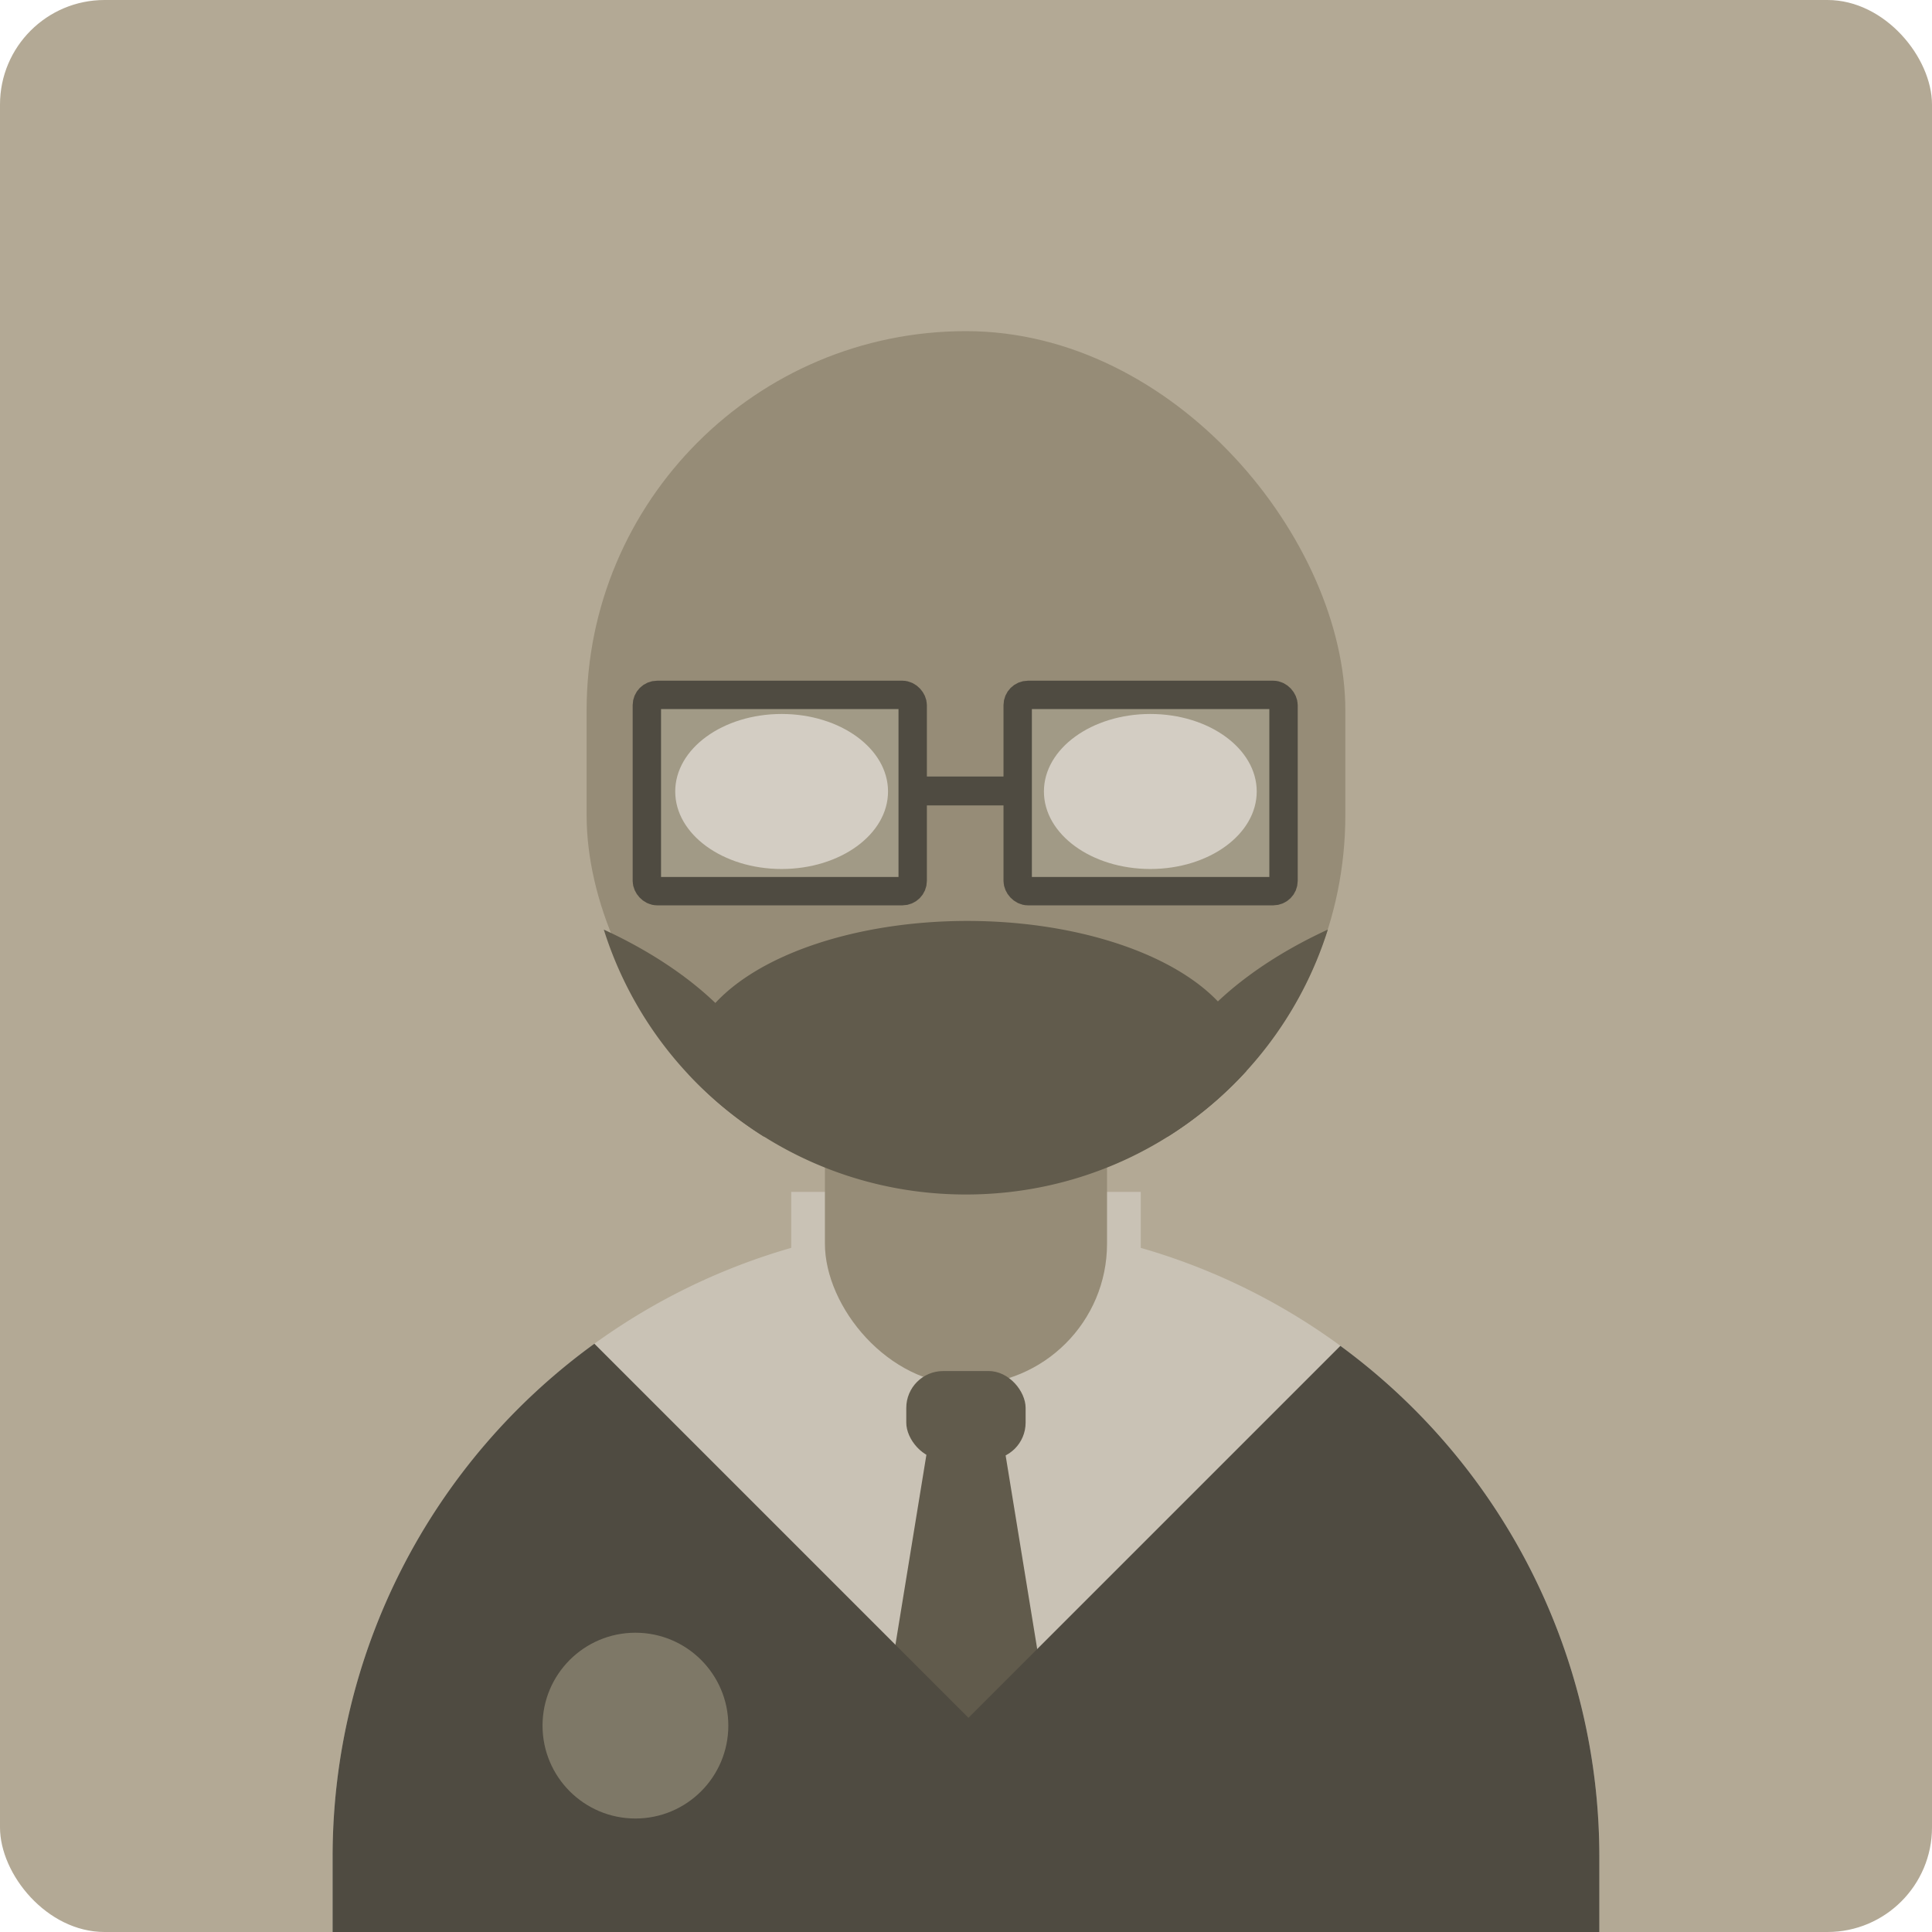 <?xml version="1.0" encoding="UTF-8" standalone="no"?>
<svg
   xmlns:osb="http://www.openswatchbook.org/uri/2009/osb"
   xmlns:dc="http://purl.org/dc/elements/1.1/"
   xmlns:cc="http://creativecommons.org/ns#"
   xmlns:rdf="http://www.w3.org/1999/02/22-rdf-syntax-ns#"
   xmlns:svg="http://www.w3.org/2000/svg"
   xmlns="http://www.w3.org/2000/svg"
   xmlns:xlink="http://www.w3.org/1999/xlink"
   xmlns:sodipodi="http://sodipodi.sourceforge.net/DTD/sodipodi-0.dtd"
   xmlns:inkscape="http://www.inkscape.org/namespaces/inkscape"
   inkscape:version="1.0.1 (3bc2e813f5, 2020-09-07)"
   id="svg8"
   version="1.1"
   viewBox="0 0 37.042 37.042"
   height="1.458in"
   width="1.458in"
   sodipodi:docname="player-portrait-15.svg"
   inkscape:export-filename="C:\Users\gabyb\OneDrive - UW\Documents\DIY Files\Secret Hitler SVG\export\player-portrait-1.png"
   inkscape:export-xdpi="300"
   inkscape:export-ydpi="300">
  <defs
     id="defs2">
    <linearGradient
       id="7"
       gradientTransform="matrix(0,0,0,0,-192.319,38.642)">
      <stop
         style="stop-color:#b3a995;stop-opacity:1;"
         offset="0"
         id="stop2624" />
    </linearGradient>
    <linearGradient
       id="6"
       gradientTransform="matrix(2.96,0,0,4.648,-971.194,-788.492)">
      <stop
         style="stop-color:#a19a86;stop-opacity:1;"
         offset="0"
         id="stop2980" />
    </linearGradient>
    <linearGradient
       id="8"
       gradientTransform="matrix(0,0,0,0,20.949,-188.215)">
      <stop
         style="stop-color:#c9c2b5;stop-opacity:1;"
         offset="0"
         id="stop2972" />
    </linearGradient>
    <linearGradient
       id="9"
       osb:paint="solid"
       gradientTransform="matrix(0,0,0,0,44.525,198.061)">
      <stop
         style="stop-color:#d3cdc3;stop-opacity:1;"
         offset="0"
         id="stop2966" />
    </linearGradient>
    <linearGradient
       id="4"
       gradientTransform="scale(1.337,0.748)"
       x1="41.053"
       y1="37.348"
       x2="59.219"
       y2="37.348"
       gradientUnits="userSpaceOnUse">
      <stop
         style="stop-color:#7e7867;stop-opacity:1;"
         offset="0"
         id="stop2597" />
    </linearGradient>
    <linearGradient
       id="2"
       x1="-86.011"
       y1="-24.381"
       x2="-66.572"
       y2="-24.381"
       gradientUnits="userSpaceOnUse">
      <stop
         style="stop-color:#4f4b41;stop-opacity:1;"
         offset="0"
         id="stop3000" />
    </linearGradient>
    <linearGradient
       id="6-0"
       x1="-86.011"
       y1="-24.381"
       x2="-78.78"
       y2="-24.381"
       gradientUnits="userSpaceOnUse">
      <stop
         style="stop-color:#a19a86;stop-opacity:1;"
         offset="0"
         id="stop2980-3" />
    </linearGradient>
    <linearGradient
       id="2-4"
       gradientTransform="matrix(0,0,0,0,-123.693,-377.742)">
      <stop
         style="stop-color:#4f4b41;stop-opacity:1;"
         offset="0"
         id="stop3000-6" />
    </linearGradient>
    <linearGradient
       id="4-6"
       gradientTransform="matrix(0,0,0,0,-114.965,-519.456)">
      <stop
         style="stop-color:#7e7867;stop-opacity:1;"
         offset="0"
         id="stop2597-7" />
    </linearGradient>
    <linearGradient
       id="4-8"
       gradientTransform="matrix(1.337,0,0,0.748,-20.148,114.349)"
       x1="104.709"
       y1="37.486"
       x2="122.875"
       y2="37.486"
       gradientUnits="userSpaceOnUse">
      <stop
         style="stop-color:#7e7867;stop-opacity:1;"
         offset="0"
         id="stop2597-8" />
    </linearGradient>
    <linearGradient
       id="7-8"
       x1="177.415"
       y1="4.945"
       x2="214.456"
       y2="4.945"
       gradientUnits="userSpaceOnUse"
       gradientTransform="translate(-36.494,139.493)">
      <stop
         style="stop-color:#b3a995;stop-opacity:1;"
         offset="0"
         id="stop2624-3" />
    </linearGradient>
    <linearGradient
       id="1"
       gradientTransform="matrix(0,0,0,0,138.261,-799.3)">
      <stop
         style="stop-color:#413e35;stop-opacity:1;"
         offset="0"
         id="stop3006" />
    </linearGradient>
    <linearGradient
       id="4-62"
       gradientTransform="matrix(1.337,0,0,0.748,107.202,99.04)"
       x1="41.092"
       y1="94.596"
       x2="59.259"
       y2="94.596"
       gradientUnits="userSpaceOnUse">
      <stop
         style="stop-color:#7e7867;stop-opacity:1;"
         offset="0"
         id="stop2597-82" />
    </linearGradient>
    <linearGradient
       id="8-7"
       x1="64.6"
       y1="76.485"
       x2="65.922"
       y2="76.485"
       gradientUnits="userSpaceOnUse"
       gradientTransform="translate(107.202,99.04)">
      <stop
         style="stop-color:#c9c2b5;stop-opacity:1;"
         offset="0"
         id="stop2972-5" />
    </linearGradient>
    <linearGradient
       id="8-0"
       x1="103.968"
       y1="48.521"
       x2="115.848"
       y2="48.521"
       gradientUnits="userSpaceOnUse"
       gradientTransform="translate(72.273,90.426)">
      <stop
         style="stop-color:#c9c2b5;stop-opacity:1;"
         offset="0"
         id="stop2972-6" />
    </linearGradient>
    <linearGradient
       id="4-1"
       gradientTransform="matrix(1.337,0,0,0.748,56.54,111.57)"
       x1="105.044"
       y1="93.979"
       x2="123.21"
       y2="93.979"
       gradientUnits="userSpaceOnUse">
      <stop
         style="stop-color:#7e7867;stop-opacity:1;"
         offset="0"
         id="stop2597-0" />
    </linearGradient>
    <clipPath
       clipPathUnits="userSpaceOnUse"
       id="clipPath1380">
      <rect
         ry="2.005"
         y="52.26"
         x="135.909"
         height="37.042"
         width="37.042"
         id="rect1382"
         style="opacity:1;vector-effect:none;fill:url(#linearGradient1384);fill-opacity:1;stroke:none;stroke-width:0.862;stroke-linecap:round;stroke-linejoin:bevel;stroke-miterlimit:4;stroke-dasharray:none;stroke-dashoffset:0;stroke-opacity:1;paint-order:normal" />
    </clipPath>
    <linearGradient
       id="3"
       gradientTransform="scale(3.962,0.252)"
       x1="55.817"
       y1="301.759"
       x2="57.486"
       y2="301.759"
       gradientUnits="userSpaceOnUse">
      <stop
         style="stop-color:#615b4c;stop-opacity:1;"
         offset="0"
         id="stop2994" />
    </linearGradient>
    <linearGradient
       id="3-0"
       gradientTransform="matrix(1.888,1.6826517e-8,0,0.53,-10.467,97.041)"
       x1="102.553"
       y1="60.999"
       x2="107.574"
       y2="60.999"
       gradientUnits="userSpaceOnUse">
      <stop
         style="stop-color:#615b4c;stop-opacity:1;"
         offset="0"
         id="stop2994-7" />
    </linearGradient>
    <linearGradient
       id="6-2"
       gradientTransform="matrix(0.937,0,0,1.067,150.25,46.365)"
       x1="18.738"
       y1="89.937"
       x2="34.255"
       y2="89.937"
       gradientUnits="userSpaceOnUse">
      <stop
         style="stop-color:#a19a86;stop-opacity:1;"
         offset="0"
         id="stop2980-7" />
    </linearGradient>
    <linearGradient
       id="3-6"
       gradientTransform="matrix(0,0,0,0,162.569,-367.446)">
      <stop
         style="stop-color:#615b4c;stop-opacity:1;"
         offset="0"
         id="stop2994-3" />
    </linearGradient>
    <linearGradient
       id="4-2"
       gradientTransform="matrix(0.937,0,0,1.067,-86.896,24.616)"
       x1="-79.698"
       y1="89.937"
       x2="-64.181"
       y2="89.937"
       gradientUnits="userSpaceOnUse">
      <stop
         style="stop-color:#7e7867;stop-opacity:1;"
         offset="0"
         id="stop2597-5" />
    </linearGradient>
    <linearGradient
       id="6-4"
       gradientTransform="matrix(1.539,0,0,0.65,-86.896,24.616)"
       x1="-46.42"
       y1="168.807"
       x2="-41.591"
       y2="168.807"
       gradientUnits="userSpaceOnUse">
      <stop
         style="stop-color:#a19a86;stop-opacity:1;"
         offset="0"
         id="stop2980-6" />
    </linearGradient>
    <linearGradient
       id="4-4"
       gradientTransform="matrix(1.337,0,0,0.748,29.997,27.727)"
       x1="72.605"
       y1="150.687"
       x2="90.771"
       y2="150.687"
       gradientUnits="userSpaceOnUse">
      <stop
         style="stop-color:#7e7867;stop-opacity:1;"
         offset="0"
         id="stop2597-74" />
    </linearGradient>
    <linearGradient
       inkscape:collect="always"
       xlink:href="#7"
       id="linearGradient1385"
       gradientUnits="userSpaceOnUse"
       gradientTransform="translate(80.381,117.345)"
       x1="54.811"
       y1="32.815"
       x2="91.853"
       y2="32.815" />
    <linearGradient
       inkscape:collect="always"
       xlink:href="#2-4"
       id="linearGradient1393"
       gradientTransform="matrix(0,0,0,0,97.178,24.647)"
       gradientUnits="userSpaceOnUse" />
    <linearGradient
       id="4-27"
       x1="186.427"
       y1="121.746"
       x2="189.988"
       y2="121.746"
       gradientUnits="userSpaceOnUse"
       gradientTransform="translate(-40.832,41.198)">
      <stop
         style="stop-color:#7e7867;stop-opacity:1;"
         offset="0"
         id="stop2597-6" />
    </linearGradient>
    <linearGradient
       inkscape:collect="always"
       xlink:href="#8"
       id="linearGradient4721"
       gradientTransform="matrix(1.337,0,0,0.748,-40.832,41.198)"
       x1="136.435"
       y1="152.268"
       x2="154.602"
       y2="152.268"
       gradientUnits="userSpaceOnUse" />
    <linearGradient
       inkscape:collect="always"
       xlink:href="#8"
       id="linearGradient4723"
       gradientTransform="matrix(1.446,0,0,0.691,-40.832,41.198)"
       x1="132.184"
       y1="163.87"
       x2="136.817"
       y2="163.87"
       gradientUnits="userSpaceOnUse" />
    <linearGradient
       inkscape:collect="always"
       xlink:href="#6"
       id="linearGradient4725"
       gradientTransform="matrix(1.164,0,0,0.859,-40.832,41.198)"
       x1="161.903"
       y1="120.764"
       x2="166.282"
       y2="120.764"
       gradientUnits="userSpaceOnUse" />
    <linearGradient
       inkscape:collect="always"
       xlink:href="#6"
       id="linearGradient4727"
       gradientTransform="matrix(1.164,0,0,0.859,-40.832,41.198)"
       x1="168.011"
       y1="120.764"
       x2="172.391"
       y2="120.764"
       gradientUnits="userSpaceOnUse" />
    <linearGradient
       inkscape:collect="always"
       xlink:href="#2-4"
       id="linearGradient4729"
       gradientTransform="matrix(1.144,0,0,0.874,-40.832,41.198)"
       x1="170.622"
       y1="118.44"
       x2="175.551"
       y2="118.44"
       gradientUnits="userSpaceOnUse" />
    <linearGradient
       inkscape:collect="always"
       xlink:href="#2-4"
       id="linearGradient4731"
       gradientTransform="matrix(1.144,0,0,0.874,-40.832,41.198)"
       x1="164.409"
       y1="118.44"
       x2="169.338"
       y2="118.44"
       gradientUnits="userSpaceOnUse" />
    <linearGradient
       inkscape:collect="always"
       xlink:href="#2-4"
       id="linearGradient4733"
       gradientTransform="matrix(1.467,0,0,0.681,-40.832,41.198)"
       x1="124.304"
       y1="170.516"
       x2="140.855"
       y2="170.516"
       gradientUnits="userSpaceOnUse" />
    <linearGradient
       inkscape:collect="always"
       xlink:href="#2-4"
       id="linearGradient4735"
       gradientTransform="matrix(1.953,0,0,0.512,-40.832,41.198)"
       x1="99.019"
       y1="205.75"
       x2="100.101"
       y2="205.75"
       gradientUnits="userSpaceOnUse" />
    <linearGradient
       inkscape:collect="always"
       xlink:href="#2-4"
       id="linearGradient4838"
       gradientUnits="userSpaceOnUse"
       gradientTransform="matrix(0,0,0,0,97.178,24.647)" />
  </defs>
  <sodipodi:namedview
     units="in"
     inkscape:snap-bbox="true"
     inkscape:showpageshadow="false"
     showgrid="false"
     inkscape:document-rotation="0"
     inkscape:current-layer="layer1"
     inkscape:document-units="mm"
     inkscape:cy="119.66965"
     inkscape:cx="87.177831"
     inkscape:zoom="3.824699"
     inkscape:pageshadow="2"
     inkscape:pageopacity="0"
     borderopacity="1"
     bordercolor="#b7b7b7"
     pagecolor="#404040"
     id="base" />
  <g
     inkscape:label="Background"
     id="layer2"
     inkscape:groupmode="layer"
     style="display:none"
     transform="translate(-135.193,-131.639)">
    <rect
       y="0"
       x="0"
       height="279.4"
       width="215.9"
       id="rect848"
       style="opacity:1;vector-effect:none;fill:#fcfcfc;fill-opacity:1;stroke:none;stroke-width:1.624;stroke-linecap:butt;stroke-linejoin:miter;stroke-miterlimit:4;stroke-dasharray:none;stroke-dashoffset:0;stroke-opacity:1;paint-order:markers fill stroke" />
  </g>
  <g
     id="layer1"
     inkscape:groupmode="layer"
     inkscape:label="Layer 1"
     transform="translate(-135.193,-131.639)">
    <rect
       ry="2.005"
       y="131.639"
       x="135.193"
       height="37.042"
       width="37.042"
       id="rect1369"
       style="opacity:1;vector-effect:none;fill:url(#linearGradient1385);fill-opacity:1;stroke:none;stroke-width:0.862;stroke-linecap:round;stroke-linejoin:bevel;stroke-miterlimit:4;stroke-dasharray:none;stroke-dashoffset:0;stroke-opacity:1;paint-order:normal" />
    <path
       id="path1373"
       style="font-variation-settings:normal;opacity:1;vector-effect:none;fill:url(#linearGradient4721);fill-opacity:1;stroke:none;stroke-width:0.944;stroke-linecap:round;stroke-linejoin:bevel;stroke-miterlimit:4;stroke-dasharray:none;stroke-dashoffset:0;stroke-opacity:1;paint-order:normal;stop-color:#000000;stop-opacity:1"
       d="m 153.741,155.093 a 12.143,12.143 0 0 0 -6.1,1.627 12.143,12.143 0 0 0 -6.071,10.517 v 1.445 h 24.287 v -1.445 a 12.143,12.143 0 0 0 -6.071,-10.517 12.143,12.143 0 0 0 -6.044,-1.627 z" />
    <rect
       style="fill:url(#linearGradient4723);stroke-width:5.334;stroke-opacity:0.02;paint-order:markers fill stroke;stop-color:#000000"
       id="rect1370"
       width="6.702"
       height="3.203"
       x="150.363"
       y="154.491" />
    <path
       id="rect1363"
       style="opacity:1;vector-effect:none;fill:#615b4c;fill-opacity:1;stroke:none;stroke-width:0.862;stroke-linecap:round;stroke-linejoin:bevel;stroke-miterlimit:4;stroke-dasharray:none;stroke-dashoffset:0;stroke-opacity:1;paint-order:normal"
       d="m 153.713,154.881 -1.66,10.181 0.47,3.618 h 2.381 l 0.47,-3.618 z" />
    <rect
       style="font-variation-settings:normal;opacity:1;vector-effect:none;fill:#968c77;fill-opacity:1;stroke:none;stroke-width:0.944;stroke-linecap:round;stroke-linejoin:bevel;stroke-miterlimit:4;stroke-dasharray:none;stroke-dashoffset:0;stroke-opacity:1;paint-order:normal;stop-color:#000000;stop-opacity:1"
       id="rect1375"
       width="5.409"
       height="7.765"
       x="151.009"
       y="150.423"
       ry="2.704" />
    <rect
       style="font-variation-settings:normal;opacity:1;vector-effect:none;fill:#968c77;fill-opacity:1;stroke:none;stroke-width:0.944;stroke-linecap:round;stroke-linejoin:bevel;stroke-miterlimit:4;stroke-dasharray:none;stroke-dashoffset:0;stroke-opacity:1;paint-order:normal;stop-color:#000000;stop-opacity:1"
       id="rect1371"
       width="14.547"
       height="16.552"
       x="146.44"
       y="137.988"
       ry="7.273" />
    <rect
       style="fill:url(#linearGradient4725);stroke:none;stroke-width:0.544;stroke-linecap:round;stroke-linejoin:round;stroke-miterlimit:4;stroke-dasharray:none;stop-color:#000000"
       id="rect1418"
       width="5.097"
       height="3.763"
       x="147.595"
       y="144.962"
       ry="0.197" />
    <ellipse
       style="font-variation-settings:normal;vector-effect:none;fill:#d3cdc3;fill-opacity:1;stroke:none;stroke-width:1.027;stroke-linecap:round;stroke-linejoin:bevel;stroke-miterlimit:4;stroke-dasharray:none;stroke-dashoffset:0;stroke-opacity:1;paint-order:normal;stop-color:#000000"
       id="ellipse1377"
       cx="150.179"
       cy="146.814"
       rx="2.04"
       ry="1.486" />
    <ellipse
       style="font-variation-settings:normal;vector-effect:none;fill:url(#linearGradient1393);fill-opacity:1;stroke:none;stroke-width:1.176;stroke-linecap:round;stroke-linejoin:bevel;stroke-miterlimit:4;stroke-dasharray:none;stroke-dashoffset:0;stroke-opacity:1;paint-order:normal;stop-color:#000000"
       id="ellipse1379"
       cx="150.179"
       cy="146.814"
       rx="0.885"
       ry="1.263" />
    <rect
       style="fill:url(#linearGradient4727);stroke:none;stroke-width:0.544;stroke-linecap:round;stroke-linejoin:round;stroke-miterlimit:4;stroke-dasharray:none;stop-color:#000000"
       id="rect1420"
       width="5.097"
       height="3.763"
       x="154.705"
       y="144.962"
       ry="0.197" />
    <ellipse
       style="font-variation-settings:normal;vector-effect:none;fill:#d3cdc3;fill-opacity:1;stroke:none;stroke-width:1.027;stroke-linecap:round;stroke-linejoin:bevel;stroke-miterlimit:4;stroke-dasharray:none;stroke-dashoffset:0;stroke-opacity:1;paint-order:normal;stop-color:#000000"
       id="ellipse1381"
       cx="157.248"
       cy="146.814"
       rx="2.04"
       ry="1.486" />
    <rect
       style="fill:none;stroke:url(#linearGradient4729);stroke-width:0.544;stroke-linecap:round;stroke-linejoin:round;stroke-miterlimit:4;stroke-dasharray:none;stop-color:#000000"
       id="rect1422"
       width="5.097"
       height="3.763"
       x="154.705"
       y="144.962"
       ry="0.197" />
    <ellipse
       style="font-variation-settings:normal;opacity:1;vector-effect:none;fill:url(#linearGradient4838);fill-opacity:1;stroke:none;stroke-width:1.176;stroke-linecap:round;stroke-linejoin:bevel;stroke-miterlimit:4;stroke-dasharray:none;stroke-dashoffset:0;stroke-opacity:1;paint-order:normal;stop-color:#000000;stop-opacity:1"
       id="ellipse1383"
       cx="157.248"
       cy="146.814"
       rx="0.885"
       ry="1.263" />
    <path
       id="path1394"
       style="fill:#615b4c;fill-opacity:1;stroke:none;stroke-width:0.544;stroke-linecap:round;stroke-linejoin:round;stroke-miterlimit:4;stroke-dasharray:none;stop-color:#000000"
       d="m 153.741,149.296 a 5.354,2.764 0 0 0 -5.355,2.764 5.354,2.764 0 0 0 0.011,0.179 c 1.326,1.417 3.213,2.302 5.315,2.302 2.135,0 4.049,-0.911 5.377,-2.367 a 5.354,2.764 0 0 0 0.005,-0.114 5.354,2.764 0 0 0 -5.354,-2.764 z" />
    <path
       id="path1407"
       style="fill:#615b4c;fill-opacity:1;stroke:none;stroke-width:0.544;stroke-linecap:round;stroke-linejoin:round;stroke-miterlimit:4;stroke-dasharray:none;stop-color:#000000"
       d="m 160.651,149.462 a 2.764,5.354 72.091 0 0 -3.122,3.839 2.764,5.354 72.091 0 0 0.051,0.132 c 1.447,-0.906 2.548,-2.307 3.071,-3.97 z" />
    <path
       id="path1413"
       style="fill:#615b4c;fill-opacity:1;stroke:none;stroke-width:0.544;stroke-linecap:round;stroke-linejoin:round;stroke-miterlimit:4;stroke-dasharray:none;stop-color:#000000"
       d="m 146.77,149.462 a 5.354,2.764 17.909 0 1 3.122,3.839 5.354,2.764 17.909 0 1 -0.051,0.132 c -1.447,-0.906 -2.548,-2.307 -3.071,-3.97 z" />
    <rect
       style="fill:none;stroke:url(#linearGradient4731);stroke-width:0.544;stroke-linecap:round;stroke-linejoin:round;stroke-miterlimit:4;stroke-dasharray:none;stop-color:#000000"
       id="rect1416"
       width="5.097"
       height="3.763"
       x="147.595"
       y="144.962"
       ry="0.197" />
    <path
       id="path1450"
       style="font-variation-settings:normal;opacity:1;vector-effect:none;fill:url(#linearGradient4733);fill-opacity:1;stroke:none;stroke-width:0.944;stroke-linecap:round;stroke-linejoin:bevel;stroke-miterlimit:4;stroke-dasharray:none;stroke-dashoffset:0;stroke-opacity:1;paint-order:normal;stop-color:#000000;stop-opacity:1"
       d="m 146.589,157.402 a 12.143,12.143 0 0 0 -5.019,9.835 v 1.445 h 24.287 v -1.445 a 12.143,12.143 0 0 0 -4.965,-9.794 l -7.131,7.131 z" />
    <rect
       style="fill:url(#linearGradient4735);stroke-width:0.544;stroke-linecap:round;stroke-linejoin:bevel;stop-color:#000000"
       id="rect1343"
       width="2.113"
       height="0.554"
       x="152.593"
       y="146.527" />
    <rect
       style="fill:#615b4c;fill-opacity:1;stroke:none;stroke-width:0.544;stroke-linecap:round;stroke-linejoin:bevel;stop-color:#000000"
       id="rect1355"
       width="2.288"
       height="1.696"
       x="152.569"
       y="157.926"
       ry="0.707" />
    <rect
       style="fill:url(#9);stroke-width:5.324;stroke-opacity:0.02;paint-order:markers fill stroke;stop-color:#000000"
       id="rect1374"
       width="4.805"
       height="3.144"
       x="-1.815"
       y="220.307"
       transform="matrix(-0.707,0.707,0.707,0.707,0,0)" />
    <rect
       style="fill:url(#9);stroke-width:5.324;stroke-opacity:0.02;paint-order:markers fill stroke;stop-color:#000000"
       id="rect1372"
       width="4.841"
       height="3.144"
       x="215.564"
       y="2.919"
       transform="rotate(45)" />
    <circle
       style="fill:url(#4-27);stroke-width:0.544;stroke-linecap:round;stroke-linejoin:bevel;stop-color:#000000"
       id="path1378"
       cx="147.376"
       cy="164.724"
       r="1.781" />
  </g>
  <inkscape:templateinfo>
    <inkscape:name>Dark Background</inkscape:name>
    <inkscape:shortdesc>8.5x11</inkscape:shortdesc>
    <inkscape:date>2020-07-09</inkscape:date>
  </inkscape:templateinfo>
</svg>
